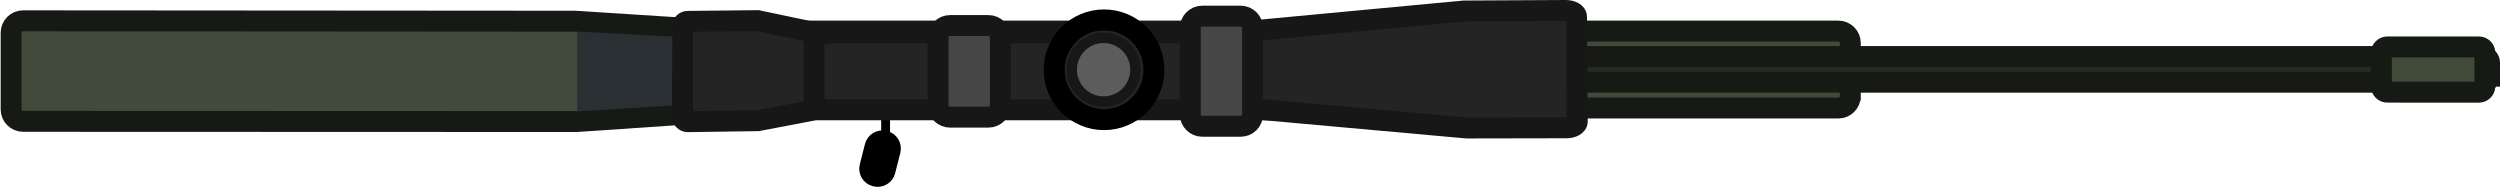<?xml version="1.0" encoding="UTF-8" standalone="no"?>
<svg
   width="307.633"
   height="23"
   viewBox="0 0 307.633 23"
   fill="none"
   version="1.1"
   id="svg30"
   sodipodi:docname="tango_51_world.svg"
   inkscape:version="1.1.2 (0a00cf5339, 2022-02-04)"
   xmlns:inkscape="http://www.inkscape.org/namespaces/inkscape"
   xmlns:sodipodi="http://sodipodi.sourceforge.net/DTD/sodipodi-0.dtd"
   xmlns="http://www.w3.org/2000/svg"
   xmlns:svg="http://www.w3.org/2000/svg">
  <defs
     id="defs34" />
  <sodipodi:namedview
     id="namedview32"
     pagecolor="#505050"
     bordercolor="#ffffff"
     borderopacity="1"
     inkscape:pageshadow="0"
     inkscape:pageopacity="0"
     inkscape:pagecheckerboard="1"
     showgrid="false"
     inkscape:zoom="2.9328096"
     inkscape:cx="25.913718"
     inkscape:cy="92.402863"
     inkscape:window-width="2560"
     inkscape:window-height="1372"
     inkscape:window-x="0"
     inkscape:window-y="0"
     inkscape:window-maximized="1"
     inkscape:current-layer="svg30" />
  <g
     id="g865"
     transform="matrix(0,1.472,-1.472,0,307.817,-0.184)">
    <path
       d="M 12.875,134.712 H 9.508 v 0.739 H 12.875 Z"
       fill="#000000"
       id="path2" />
    <path
       d="m 14.493,134.772 -1.708,-0.435 c -0.535,-0.136 -1.079,0.187 -1.216,0.722 l -0.011,0.045 c -0.136,0.535 0.187,1.079 0.722,1.216 l 1.708,0.435 c 0.535,0.136 1.079,-0.187 1.216,-0.723 l 0.011,-0.044 c 0.136,-0.535 -0.187,-1.08 -0.722,-1.216 z"
       fill="#000000"
       stroke="#000000"
       id="path4" />
    <path
       d="m 8.155,54.437 h -4.432 c -0.552,0 -1,0.448 -1,1 v 105.417 c 0,0.552 0.448,1 1,1 h 4.432 c 0.552,0 1,-0.448 1,-1 V 55.437 c 0,-0.552 -0.448,-1 -1,-1 z"
       fill="#424b3b"
       stroke="#161a14"
       stroke-width="1.75"
       id="path6" />
    <path
       d="m 3.864,144.975 h 4.405 c 0.552,0 1,0.448 1,1 l 1.017,14.95 -0.017,46.26 c 0,0.552 -0.448,1 -1,1 h -6.405 c -0.552,0 -1,-0.448 -1,-1 l 0.034,-46.144 0.966,-15.066 c 0,-0.552 0.448,-1 1,-1 z"
       fill="#424b3b"
       stroke="#171a14"
       stroke-width="1.75"
       id="path8" />
    <path
       d="m 6.496,1 h -1.143 c -0.276,0 -0.5,0.224 -0.5,0.5 v 133.373 c 0,0.276 0.224,0.5 0.5,0.5 h 1.143 c 0.276,0 0.5,-0.224 0.5,-0.5 V 1.5 c 0,-0.276 -0.224,-0.5 -0.5,-0.5 z"
       fill="#272c22"
       stroke="#171a14"
       stroke-width="1.75"
       id="path10" />
    <path
       d="M 8.302,93.15 H 3.87 c -0.552,0 -1,0.448 -1,1 v 48.311 c 0,0.552 0.448,1 1,1 h 4.432 c 0.552,0 1,-0.448 1,-1 V 94.15 c 0,-0.552 -0.448,-1 -1,-1 z"
       fill="#242424"
       stroke="#171717"
       stroke-width="1.75"
       id="path12" />
    <path
       d="m 2.915,141.067 c 0.094,-0.035 0.331,-0.001 0.331,-0.001 l 5.666,-0.014 c 0,0 0.238,-0.046 0.311,-0.002 0.114,0.07 0.146,0.28 0.146,0.28 l 0.843,4.428 0.085,5.861 c 0,0.246 -0.193,0.447 -0.432,0.447 H 2.344 c -0.239,0 -0.432,-0.201 -0.432,-0.447 l -0.062,-5.84 0.941,-4.469 c 0,0 0.073,-0.224 0.124,-0.243 z"
       fill="#242424"
       stroke="#171717"
       stroke-width="1.75"
       id="path14" />
    <path
       d="m 9.112,105.46 c -0.113,0.07 -0.398,0.002 -0.398,0.002 l -5.603,0.029 c 0,0 -0.286,0.091 -0.373,0.002 -0.137,-0.139 0.012,-0.586 0.012,-0.586 l -1.705,-18.173 -0.045,-8.512 c 0,-0.496 0.232,-0.899 0.519,-0.899 l 8.77,-0.062 c 0.287,0 0.519,0.403 0.519,0.899 l 0.016,8.35 -1.664,18.461 c 0,0 0.013,0.451 -0.048,0.489 z"
       fill="#242424"
       stroke="#171717"
       stroke-width="1.75"
       id="path16" />
    <path
       d="m 5.958,120.989 c 2.302,0 4.169,-1.867 4.169,-4.169 0,-2.302 -1.866,-4.169 -4.169,-4.169 -2.302,0 -4.169,1.867 -4.169,4.169 0,2.302 1.867,4.169 4.169,4.169 z"
       fill="#242424"
       stroke="#000000"
       stroke-width="1.75"
       id="path18" />
    <path
       d="M 9.681,104.401 H 2.476 c -0.552,0 -1,0.448 -1,1 v 3.211 c 0,0.552 0.448,1 1,1 h 7.205 c 0.552,0 1,-0.448 1,-1 v -3.211 c 0,-0.552 -0.448,-1 -1,-1 z"
       fill="#464646"
       stroke="#171717"
       stroke-width="1.75"
       id="path20" />
    <path
       d="m 8.917,125.488 h -5.656 c -0.552,0 -1,0.448 -1,1 v 3.211 c 0,0.552 0.448,1 1,1 h 5.656 c 0.552,0 1,-0.448 1,-1 v -3.211 c 0,-0.552 -0.448,-1 -1,-1 z"
       fill="#464646"
       stroke="#171717"
       stroke-width="1.75"
       id="path22" />
    <path
       d="m 5.951,119.525 c 1.472,0 2.665,-1.193 2.665,-2.665 0,-1.472 -1.193,-2.665 -2.665,-2.665 -1.472,0 -2.665,1.193 -2.665,2.665 0,1.472 1.193,2.665 2.665,2.665 z"
       fill="#5c5c5c"
       stroke="#171717"
       stroke-width="0.875"
       id="path24" />
    <path
       d="m 7.33,1.391 h -2.781 c -0.276,0 -0.5,0.224 -0.5,0.5 V 9.543 c 0,0.276 0.224,0.5 0.5,0.5 h 2.781 c 0.276,0 0.5,-0.224 0.5,-0.5 V 1.891 c 0,-0.276 -0.224,-0.5 -0.5,-0.5 z"
       fill="#404c39"
       stroke="#161a14"
       stroke-width="1.75"
       id="path26" />
    <path
       d="m 3.176,152.913 5.774,0.029 0.48,7.922 H 2.773 Z"
       fill="#2a2f33"
       id="path28" />
  </g>
</svg>
